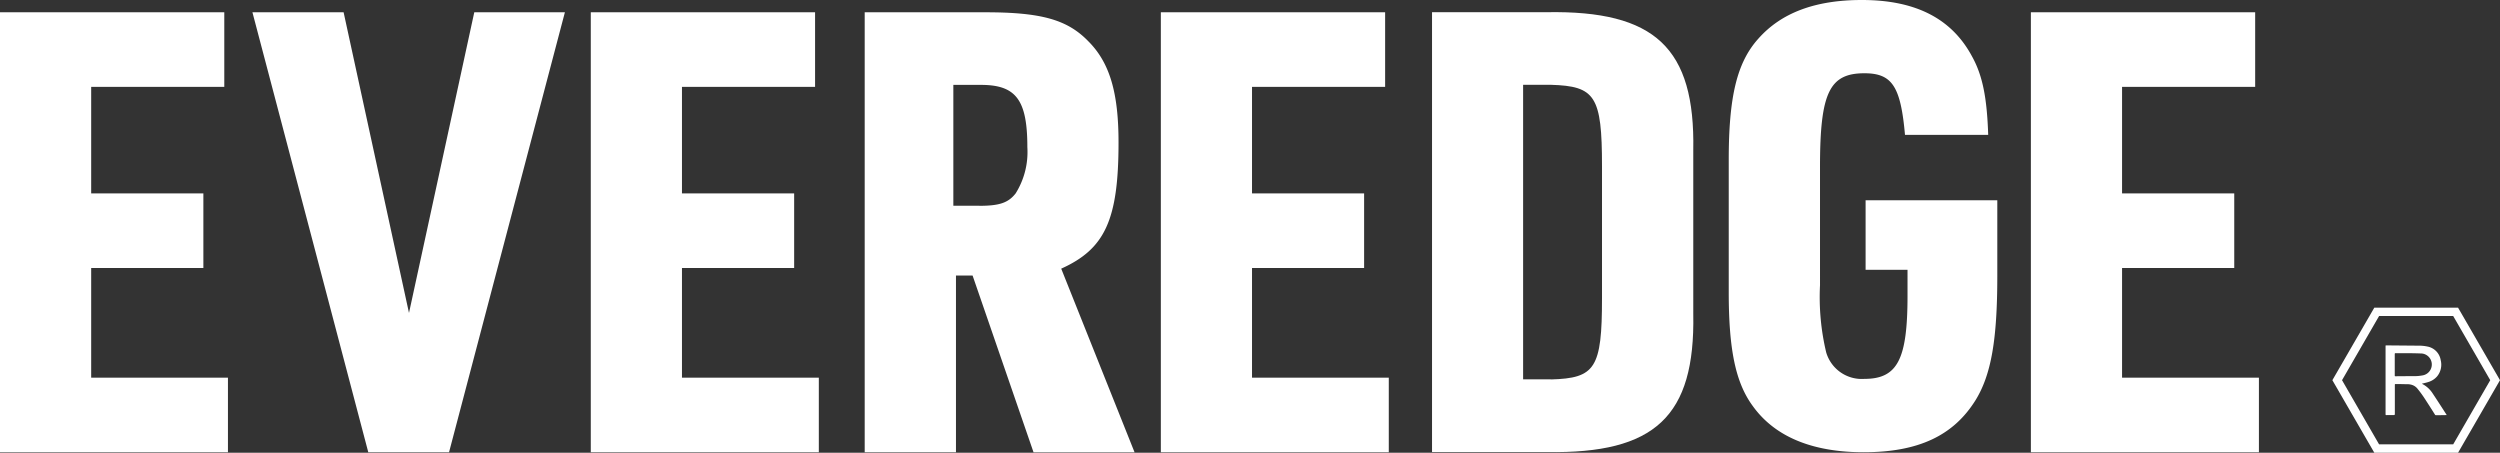 <svg id="Layer_1-2" xmlns="http://www.w3.org/2000/svg" width="266.51" height="48.26" viewBox="0 0 266.51 48.26">
  <rect x="0" y="0" width="266.51" height="48.26" fill="#333333" stroke="none"/>
  <g id="Group_2789" data-name="Group 2789">
    <path id="Path_12199" data-name="Path 12199" d="M0,1.31v46.9H24.3V40.26H9.72V28.57H21.68V20.62H9.72V9.26H23.91V1.31Z" fill="#ffffff"/>
    <path id="Path_12200" data-name="Path 12200" d="M50.56,1.31,43.6,33.36,36.63,1.31H26.91l12.35,46.9h8.61L60.22,1.31Z" fill="#ffffff"/>
    <path id="Path_12201" data-name="Path 12201" d="M62.98,1.31v46.9H87.29V40.26H72.7V28.57H84.66V20.62H72.7V9.26H86.89V1.31Z" fill="#ffffff"/>
    <path id="Path_12202" data-name="Path 12202" d="M104.4,21.94c2.17,0,3.09-.33,3.87-1.32a8.32,8.32,0,0,0,1.25-4.93c0-5-1.18-6.64-4.93-6.64h-2.96V21.93h2.76Zm-2.5,26.27H92.18V1.31h12.87c5.98,0,8.74.79,10.97,3.09,2.3,2.3,3.22,5.52,3.22,10.78,0,8.27-1.45,11.36-6.11,13.46l7.82,19.58H110.18l-6.5-18.85h-1.77V48.22Z" fill="#ffffff"/>
    <path id="Path_12203" data-name="Path 12203" d="M123.75,1.31v46.9h24.3V40.26H133.47V28.57h11.95V20.62H133.47V9.26h14.19V1.31Z" fill="#ffffff"/>
    <g id="Group_2788" data-name="Group 2788">
      <path id="Path_12204" data-name="Path 12204" d="M165.33,40.45c4.73-.13,5.45-1.18,5.45-8.67V17.72c0-7.49-.72-8.54-5.45-8.68h-2.96v31.4h2.96ZM152.66,1.3h12.22c11.56-.2,15.83,3.81,15.63,14.71V33.48c.2,10.91-4.07,14.91-15.63,14.71H152.66Z" fill="#ffffff"/>
      <path id="Path_12205" data-name="Path 12205" d="M198.86,21.35h14.06v8.08c0,6.83-.66,10.51-2.3,13.2-2.36,3.81-6.11,5.58-11.95,5.58-5.45,0-9.46-1.64-11.82-4.93-1.84-2.5-2.56-6.04-2.56-12.15V17.07c0-6.7.85-10.38,3.15-12.94C189.87,1.38,193.48,0,198.48,0c5.72,0,9.59,1.97,11.76,6.04,1.12,2.03,1.58,4.4,1.71,8.34h-8.87c-.46-5.19-1.38-6.57-4.33-6.57-3.74,0-4.73,2.1-4.73,9.99V30.41a25.4,25.4,0,0,0,.66,7.16,3.951,3.951,0,0,0,4.07,2.82c3.55,0,4.6-2.1,4.6-8.87V28.76h-4.47V21.34Z" fill="#ffffff"/>
    </g>
    <path id="Path_12206" data-name="Path 12206" d="M216.5,1.31v46.9h24.31V40.26H226.22V28.57h11.96V20.62H226.22V9.26h14.19V1.31Z" fill="#ffffff"/>
    <path id="Path_12207" data-name="Path 12207" d="M254.4,44.25h.79a.1.1,0,0,0,.11-.11V41.03c0-.07.01-.09.09-.09.4,0,.8.01,1.2.02a1.463,1.463,0,0,1,.42.04,1.248,1.248,0,0,1,.73.47,11.5,11.5,0,0,1,.71.97c.38.58.75,1.16,1.12,1.75a.109.109,0,0,0,.1.07c.36,0,.71,0,1.07-.01h.09a.879.879,0,0,0-.06-.1c-.47-.73-.94-1.46-1.42-2.18a2.887,2.887,0,0,0-1.09-1.02c-.02,0-.03-.02-.07-.05a.815.815,0,0,1,.09-.02c.19-.05.39-.09.57-.15a1.986,1.986,0,0,0,.94-.59,1.956,1.956,0,0,0,.4-1.74,1.757,1.757,0,0,0-1.38-1.45,4.318,4.318,0,0,0-.95-.1l-3.44-.03c-.11,0-.11,0-.11.11v7.24q0,.09.1.09m.89-6.52v-.09h.53c.74,0,1.49,0,2.23.03a1.177,1.177,0,0,1,.24,2.33,4.867,4.867,0,0,1-1.01.09c-.64,0-1.27,0-1.91.01-.08,0-.09-.02-.09-.1V37.73" fill="#ffffff"/>
    <path id="Path_12208" data-name="Path 12208" d="M249.67,40.53l3.95-6.84h7.9l3.95,6.84-3.95,6.84h-7.9Zm3.44-7.73-4.47,7.73,4.47,7.73h8.93l4.47-7.73-4.47-7.73h-8.93Z" fill="#ffffff"/>
  </g>
</svg>
